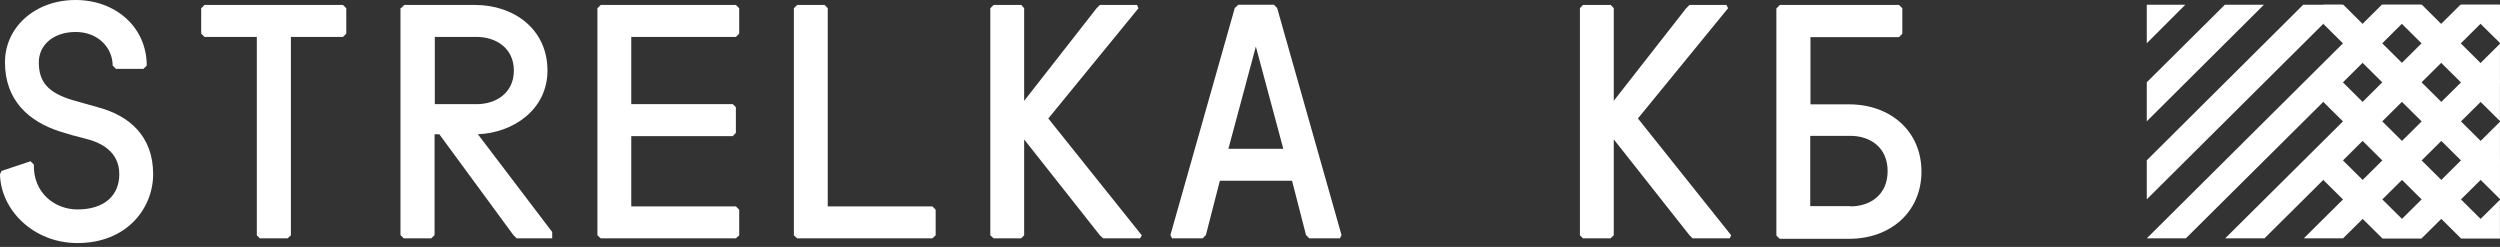 <svg width="162" height="16" viewBox="0 0 162 16" fill="none" xmlns="http://www.w3.org/2000/svg">
<rect x="0" y="0" width="162" height="16" fill="#333333" stroke="none"/>
<path fill-rule="evenodd" clip-rule="evenodd" d="M7.301 4.25C7.301 3.107 6.365 2.072 4.908 2.072C3.451 2.072 2.515 2.925 2.515 4.036C2.515 5.285 3.083 6.001 4.709 6.489L6.38 6.961C8.359 7.494 9.924 8.804 9.924 11.287C9.924 13.465 8.252 15.75 5.015 15.75C2.178 15.75 0.046 13.617 0 11.287L0.107 11.073L1.979 10.449L2.193 10.662C2.147 12.521 3.574 13.572 5.015 13.572C6.795 13.572 7.73 12.642 7.73 11.287C7.73 9.84 6.565 9.23 5.537 8.987C5.031 8.865 4.387 8.682 3.865 8.515C1.887 7.875 0.322 6.519 0.322 4.036C0.322 1.752 2.285 0 4.893 0C7.5 0 9.509 1.767 9.509 4.25L9.295 4.463H7.515L7.301 4.25Z" fill="white"/>
<path fill-rule="evenodd" clip-rule="evenodd" d="M13.037 0.534L13.252 0.321H22.224L22.439 0.534V2.179L22.224 2.393H18.85V15.248L18.635 15.446H16.841L16.642 15.248V2.393H13.252L13.037 2.179V0.534Z" fill="white"/>
<path fill-rule="evenodd" clip-rule="evenodd" d="M30.89 6.749C32.148 6.749 33.298 6.018 33.298 4.571C33.298 3.124 32.148 2.393 30.89 2.393H28.175V6.749H30.89ZM25.982 0.534L26.197 0.321H30.782C33.283 0.321 35.476 1.875 35.476 4.571C35.476 7.084 33.283 8.607 30.967 8.699L35.783 15.035V15.446H33.482L33.267 15.233L28.467 8.699H28.16V15.233L27.945 15.446H26.166L25.951 15.233V0.519L25.982 0.534Z" fill="white"/>
<path fill-rule="evenodd" clip-rule="evenodd" d="M38.713 0.534L38.928 0.321H47.685L47.9 0.534V2.179L47.685 2.393H40.906V6.749H47.486L47.685 6.947V8.607L47.486 8.82H40.906V13.375H47.685L47.9 13.588V15.248L47.685 15.446H38.928L38.713 15.248V0.534Z" fill="white"/>
<path fill-rule="evenodd" clip-rule="evenodd" d="M51.443 0.534L51.658 0.321H53.437L53.637 0.534V13.375H60.416L60.631 13.588V15.248L60.416 15.446H51.658L51.443 15.248V0.534Z" fill="white"/>
<path fill-rule="evenodd" clip-rule="evenodd" d="M73.681 0.321L73.773 0.534L67.93 7.678L73.988 15.248L73.881 15.446H71.488L71.273 15.248L66.365 9.034V15.248L66.166 15.446H64.387L64.172 15.248V0.534L64.387 0.321H66.181L66.365 0.534V6.536L71.058 0.534L71.273 0.321H73.681Z" fill="white"/>
<path fill-rule="evenodd" clip-rule="evenodd" d="M79.615 9.642H83.158L81.379 3.016L79.6 9.642H79.615ZM80.244 0.305H82.544L82.759 0.518L86.931 15.232L86.824 15.445H84.845L84.63 15.232L83.725 11.713H79.047L78.142 15.232L77.928 15.445H75.949L75.842 15.232L80.014 0.518L80.244 0.305Z" fill="white"/>
<path fill-rule="evenodd" clip-rule="evenodd" d="M111.873 0.319L111.98 0.532L106.137 7.676L112.18 15.246L112.088 15.444H109.68L109.48 15.246L104.572 9.031V15.246L104.357 15.444H102.578L102.379 15.246V0.532L102.578 0.319H104.373L104.572 0.532V6.533L109.266 0.532L109.48 0.319H111.873Z" fill="white"/>
<path fill-rule="evenodd" clip-rule="evenodd" d="M119.91 13.373C121.168 13.373 122.318 12.641 122.318 11.088C122.318 9.534 121.168 8.803 119.91 8.803H117.303V13.357H119.91V13.373ZM115.324 0.319H123.054L123.269 0.532V2.192L123.054 2.406H117.318V6.762H119.818C122.533 6.762 124.511 8.529 124.511 11.118C124.511 13.708 122.533 15.475 119.818 15.475H115.324L115.109 15.261V0.547L115.324 0.334V0.319Z" fill="white"/>
<path fill-rule="evenodd" clip-rule="evenodd" d="M139.111 0.305V2.803L141.611 0.305H139.111Z" fill="white"/>
<path fill-rule="evenodd" clip-rule="evenodd" d="M149.25 0.305L139.111 10.388V12.917L151.796 0.305H149.25Z" fill="white"/>
<path fill-rule="evenodd" clip-rule="evenodd" d="M159.437 0.305L144.191 15.445H146.737L161.983 0.305H159.437Z" fill="white"/>
<path fill-rule="evenodd" clip-rule="evenodd" d="M154.375 15.445H156.921L161.998 10.419V7.89L154.375 15.445Z" fill="white"/>
<path fill-rule="evenodd" clip-rule="evenodd" d="M144.173 0.305L139.111 5.331V7.86L146.704 0.305H144.173Z" fill="white"/>
<path fill-rule="evenodd" clip-rule="evenodd" d="M154.342 0.305L139.111 15.445H141.642L156.888 0.305H154.342Z" fill="white"/>
<path fill-rule="evenodd" clip-rule="evenodd" d="M149.283 15.446H151.829L161.998 5.362V2.834L149.283 15.446Z" fill="white"/>
<path fill-rule="evenodd" clip-rule="evenodd" d="M159.465 15.446H161.996V12.948L159.465 15.446Z" fill="white"/>
<path fill-rule="evenodd" clip-rule="evenodd" d="M159.484 0.305L162 2.787V0.305H159.484Z" fill="white"/>
<path fill-rule="evenodd" clip-rule="evenodd" d="M150.557 0.305V1.554L161.999 12.901V10.373L151.845 0.305H150.557Z" fill="white"/>
<path fill-rule="evenodd" clip-rule="evenodd" d="M150.557 11.669L154.376 15.446H156.922L150.557 9.14V11.669Z" fill="white"/>
<path fill-rule="evenodd" clip-rule="evenodd" d="M154.389 0.305L161.996 7.844V5.331L156.935 0.305H154.389Z" fill="white"/>
<path fill-rule="evenodd" clip-rule="evenodd" d="M150.557 6.611L159.468 15.445H161.999V15.43L150.557 4.083V6.611Z" fill="white"/>
</svg>
